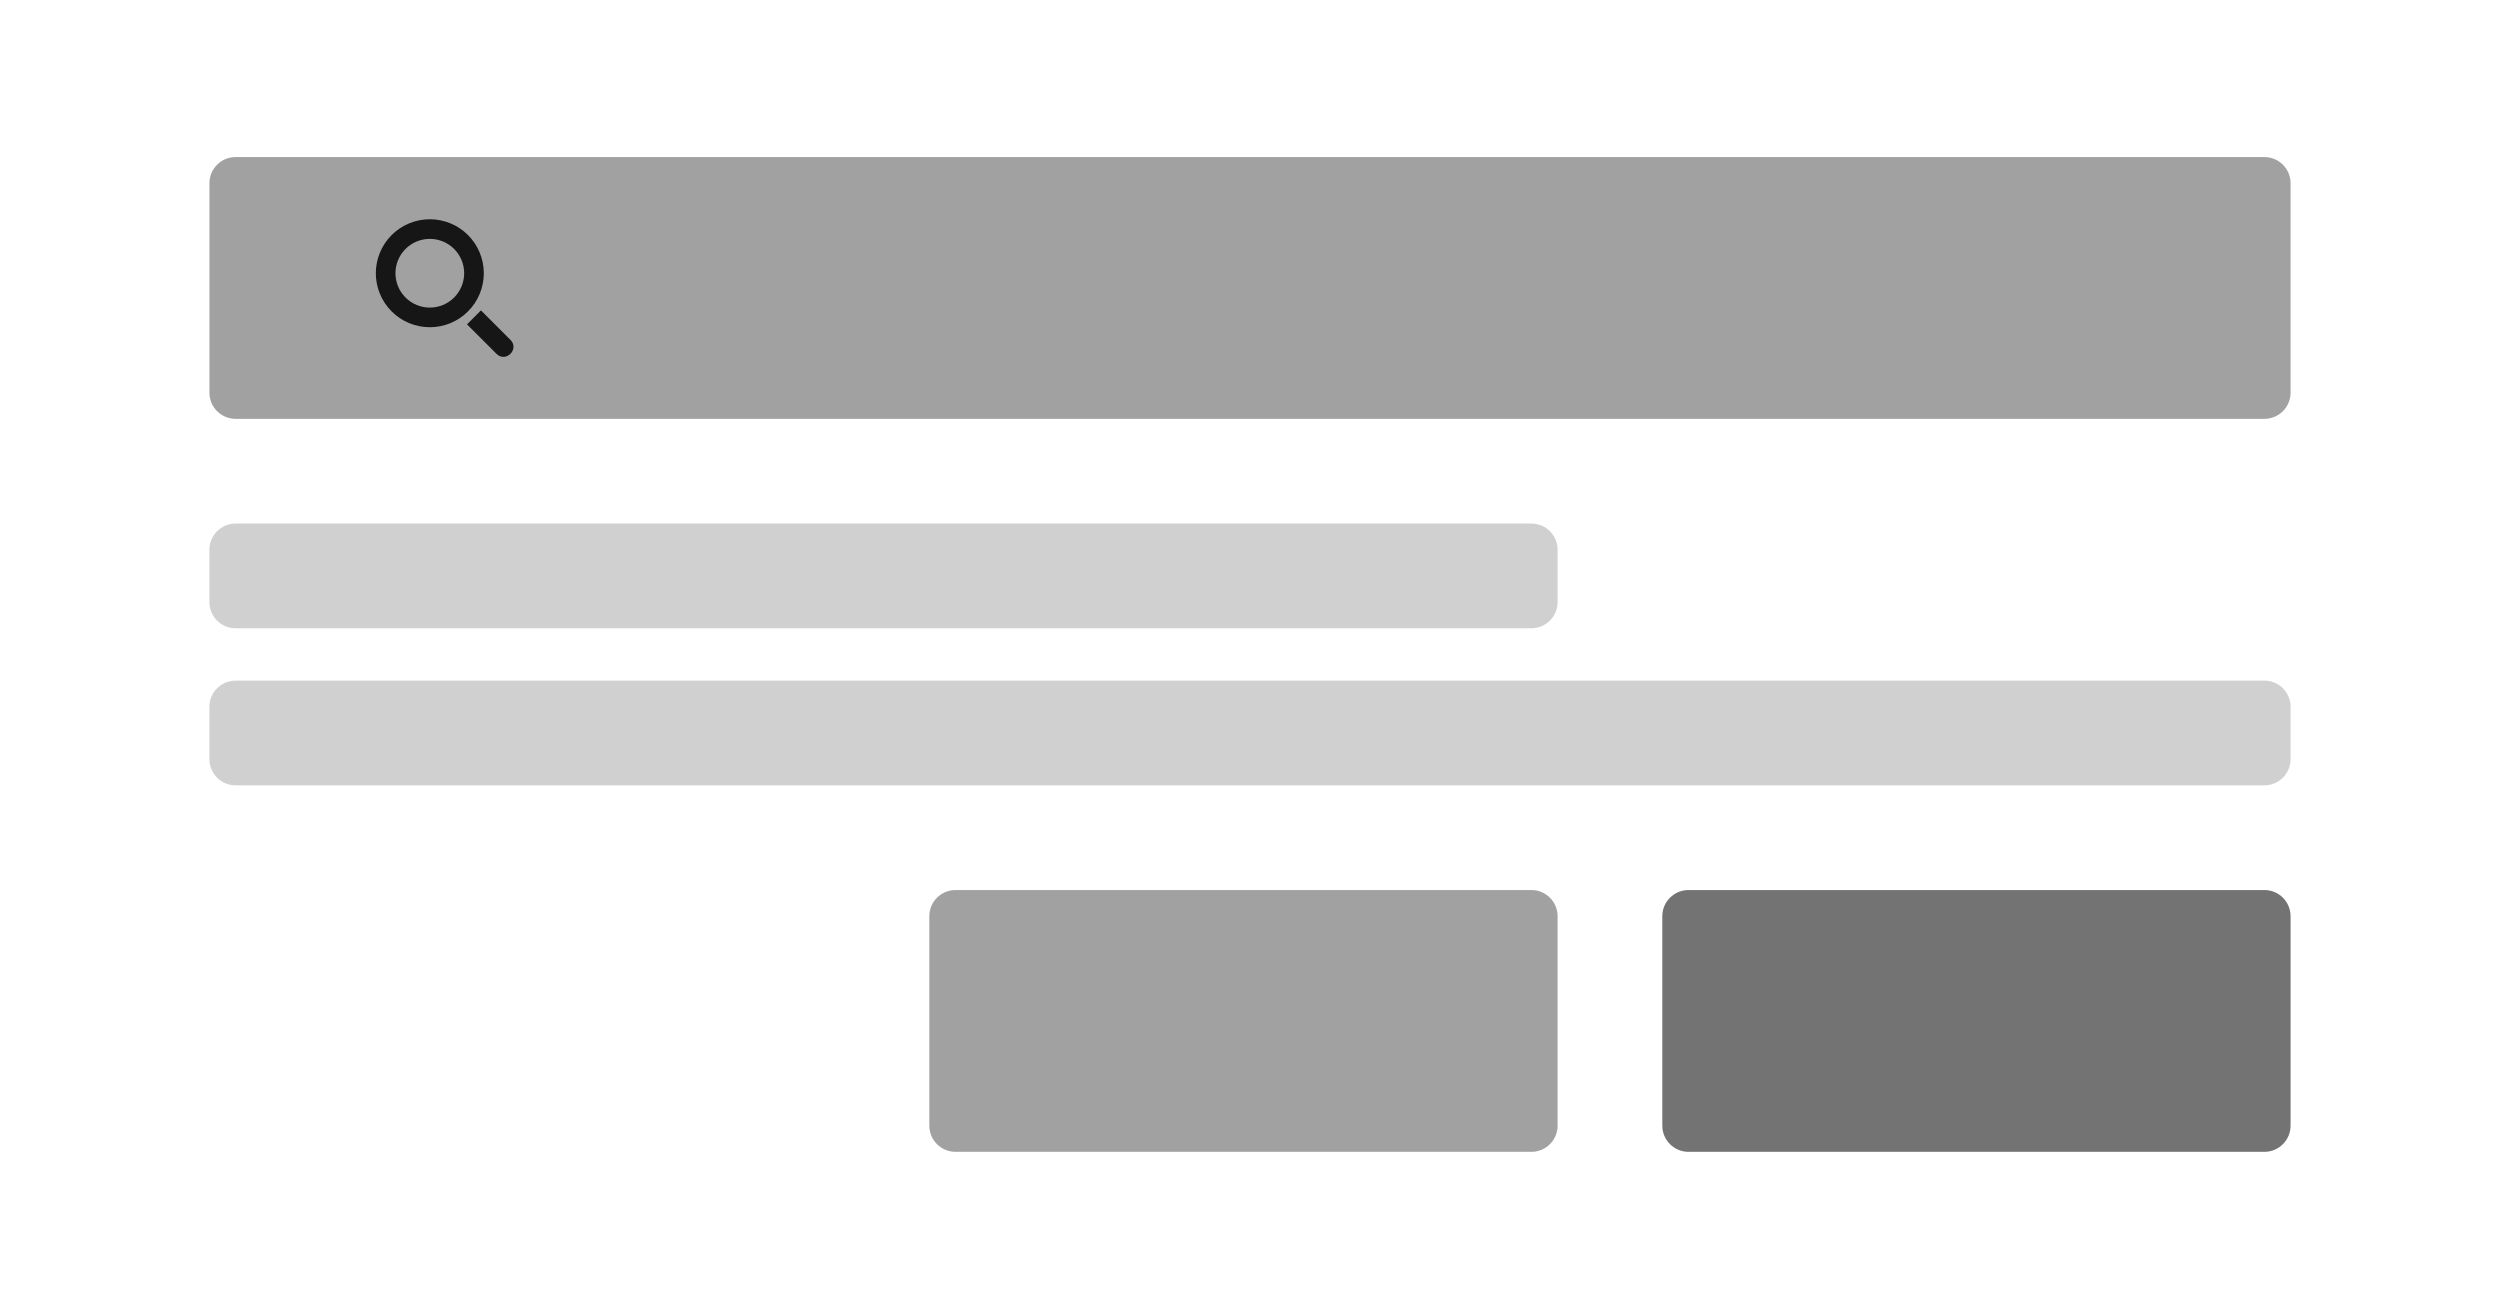 <svg width="191" height="100" viewBox="0 0 191 100" fill="none" xmlns="http://www.w3.org/2000/svg">
<path opacity="0.4" d="M16 14C16 12.895 16.895 12 18 12H173C174.105 12 175 12.895 175 14V30C175 31.105 174.105 32 173 32H18C16.895 32 16 31.105 16 30V14Z" fill="#161616"/>
<path d="M36.745 23.714L35.679 24.78L37.936 27.038C38.656 27.741 39.71 26.663 38.991 25.959L36.745 23.714Z" fill="#161616"/>
<path d="M32.838 16.75C31.744 16.75 30.695 17.185 29.921 17.958C29.148 18.732 28.713 19.781 28.713 20.875C28.713 21.969 29.148 23.018 29.921 23.792C30.695 24.565 31.744 25 32.838 25C33.932 25 34.981 24.565 35.755 23.792C36.528 23.018 36.963 21.969 36.963 20.875C36.963 19.781 36.528 18.732 35.755 17.958C34.981 17.185 33.932 16.75 32.838 16.75ZM32.838 18.25C33.534 18.25 34.202 18.527 34.694 19.019C35.186 19.511 35.463 20.179 35.463 20.875C35.463 21.571 35.186 22.239 34.694 22.731C34.202 23.223 33.534 23.5 32.838 23.5C32.142 23.5 31.474 23.223 30.982 22.731C30.489 22.239 30.213 21.571 30.213 20.875C30.213 20.179 30.489 19.511 30.982 19.019C31.474 18.527 32.142 18.25 32.838 18.25Z" fill="#161616"/>
<path opacity="0.2" d="M16 42C16 40.895 16.895 40 18 40H117C118.105 40 119 40.895 119 42V46C119 47.105 118.105 48 117 48H18C16.895 48 16 47.105 16 46V42Z" fill="#161616"/>
<path opacity="0.2" d="M16 54C16 52.895 16.895 52 18 52H173C174.105 52 175 52.895 175 54V58C175 59.105 174.105 60 173 60H18C16.895 60 16 59.105 16 58V54Z" fill="#161616"/>
<path opacity="0.4" d="M71 70C71 68.895 71.895 68 73 68H117C118.105 68 119 68.895 119 70V86C119 87.105 118.105 88 117 88H73C71.895 88 71 87.105 71 86V70Z" fill="#161616"/>
<path opacity="0.6" d="M127 70C127 68.895 127.895 68 129 68H173C174.105 68 175 68.895 175 70V86C175 87.105 174.105 88 173 88H129C127.895 88 127 87.105 127 86V70Z" fill="#161616"/>
</svg>

